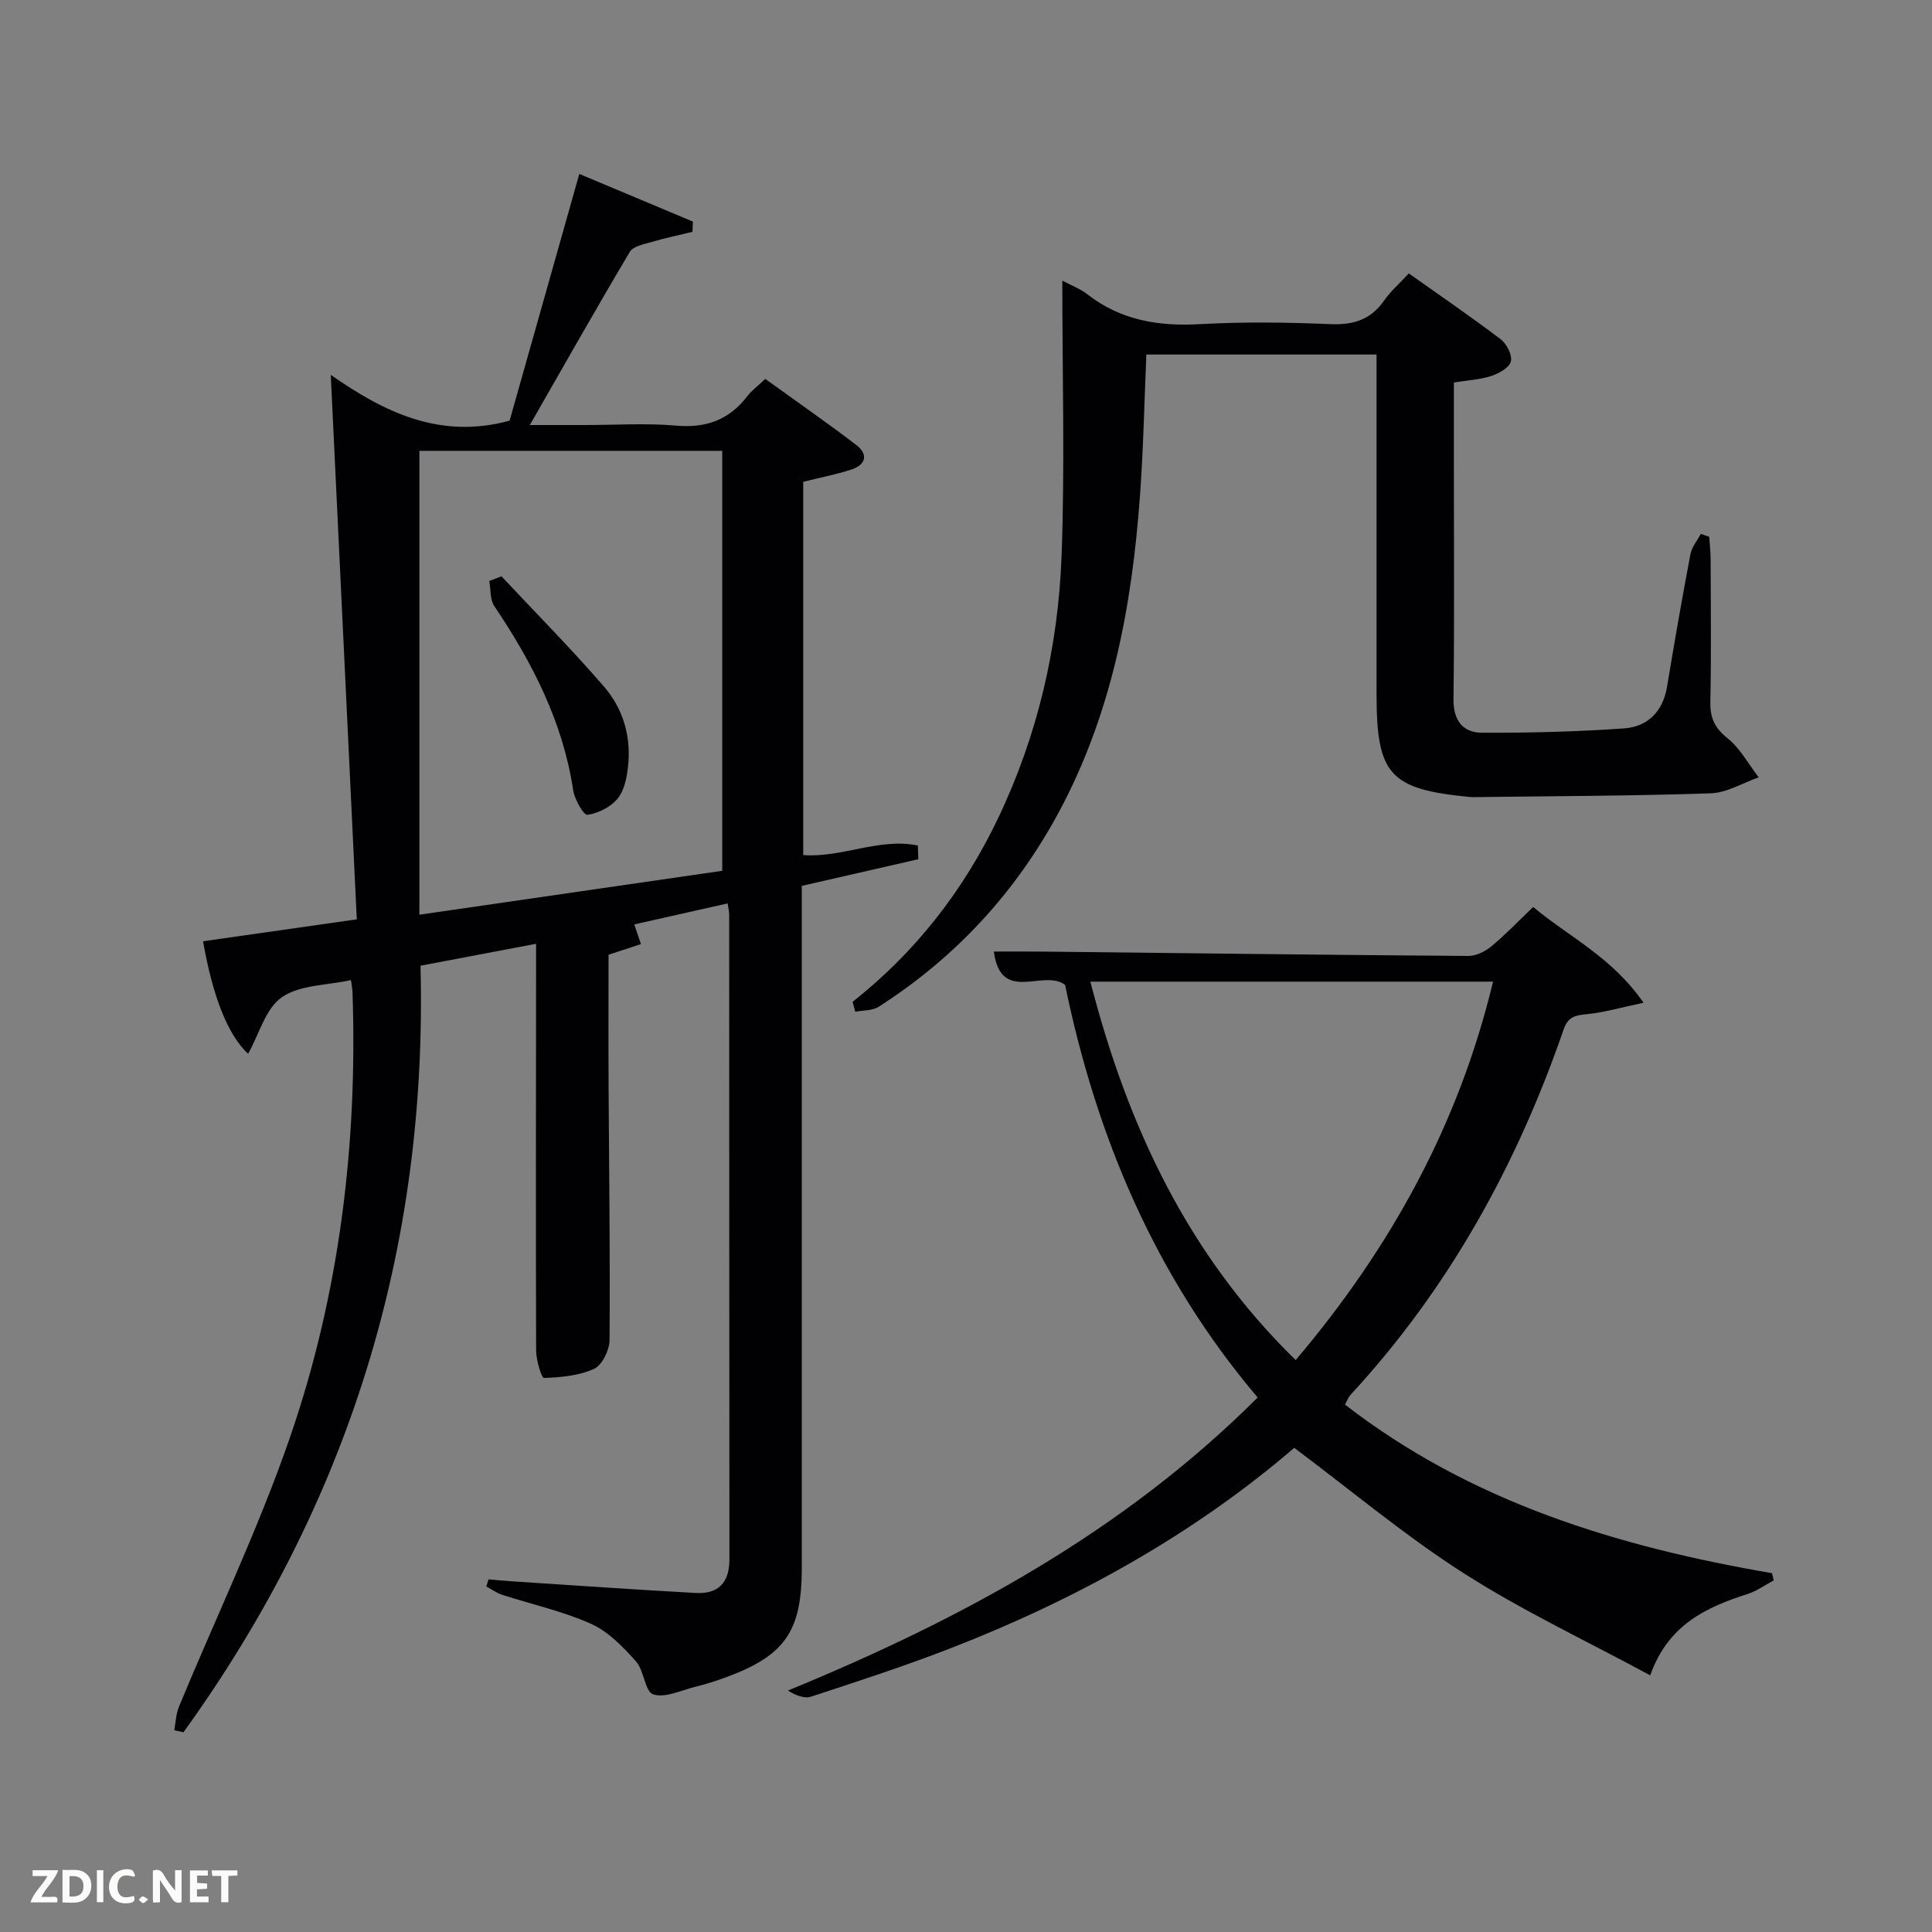 <svg enable-background="new 0 0 400 400" viewBox="0 0 400 400" xmlns="http://www.w3.org/2000/svg"><rect x="0" y="0" width="400" height="400" fill="#808080" stroke="none"/><path d="m36.08 358.23c.31-1.64.35-3.39.98-4.9 7.67-18.55 16.41-36.72 22.95-55.66 10.28-29.79 14.05-60.78 12.97-92.31-.02-.65-.16-1.3-.32-2.44-4.96 1.09-10.58.96-14.31 3.55-3.38 2.34-4.7 7.64-6.98 11.71-4.17-3.87-7.32-11.79-9.33-23.3 10.14-1.45 20.27-2.89 31.83-4.54-1.79-37.33-3.57-74.62-5.39-112.73 10.9 7.6 22.48 13.47 37.03 9.48 4.57-16.19 9.38-33.2 14.43-51.08 8.22 3.45 15.87 6.66 23.52 9.87-.03.71-.06 1.42-.09 2.12-2.81.68-5.65 1.27-8.43 2.09-1.61.47-3.84.88-4.54 2.05-6.87 11.55-13.48 23.26-20.71 35.86h11.32c6.33 0 12.7-.43 18.98.12 6.22.55 10.98-1.2 14.74-6.1.89-1.17 2.13-2.07 3.71-3.57 6.3 4.55 12.67 8.97 18.83 13.67 2.59 1.98 1.98 4.13-1.05 5.11-3.13 1.01-6.38 1.64-9.92 2.52v77.28c7.85.63 15.85-3.65 23.73-1.97.03.94.06 1.89.1 2.83-7.86 1.8-15.73 3.6-24.13 5.52v5.82 135.47c0 13.11-3.53 18.15-15.96 22.66-2.02.74-4.09 1.38-6.18 1.9-2.89.72-6.17 2.34-8.62 1.54-1.73-.57-1.87-4.95-3.58-6.85-2.68-2.99-5.72-6.15-9.28-7.75-5.86-2.63-12.27-4.02-18.42-6.02-1.15-.37-2.18-1.13-3.27-1.71.15-.49.31-.99.46-1.48 1.69.14 3.37.31 5.06.42 12.6.82 25.21 1.7 37.82 2.4 4.68.26 7-2.13 6.99-6.98-.05-44.49-.03-88.98-.05-133.47 0-.65-.18-1.3-.32-2.32-6.41 1.44-12.69 2.85-19.33 4.35.41 1.2.79 2.32 1.38 4.07-2.17.72-4.28 1.41-6.71 2.21 0 8.87-.04 17.85.01 26.83.09 17.66.34 35.32.2 52.97-.02 2.06-1.53 5.16-3.2 5.93-3.13 1.44-6.87 1.76-10.38 1.89-.5.02-1.61-3.67-1.62-5.65-.09-25.99-.03-51.99-.01-77.98 0-1.8 0-3.6 0-6.26-8.33 1.58-16.05 3.04-23.93 4.54 1.51 58.89-15.05 111.55-49.07 158.7-.63-.14-1.27-.27-1.91-.41zm113.45-177.94c0-29.34 0-58.21 0-86.95-21.31 0-42.22 0-62.7 0v96.04c21.48-3.11 42.12-6.1 62.7-9.09z" fill="#010104"/><path d="m278.46 290.8c26.11 20.22 56.51 29.43 88.41 34.91.12.5.24 1 .37 1.49-1.77.94-3.46 2.18-5.34 2.79-8.62 2.77-16.52 6.35-20.24 16.87-13.1-7.08-26.33-13.3-38.55-21.1-12.12-7.74-23.23-17.08-35.15-26-20.79 17.87-45.1 31.4-71.32 41.56-9.44 3.66-19.08 6.79-28.7 9.95-1.4.46-3.19-.26-4.81-1.26 35.97-14.78 69.37-32.84 97.26-60.67-21.23-25.04-33.4-54.01-39.87-85.42-4.44-3.42-13.32 4.04-14.75-6.91 3.53 0 6.93-.03 10.32.01 29.3.32 58.6.69 87.9.9 1.6.01 3.49-.92 4.77-1.98 2.94-2.43 5.58-5.21 8.67-8.16 7.35 6.17 16.24 10.3 22.85 19.83-4.67.98-8.2 2.02-11.8 2.37-2.39.23-3.84.54-4.75 3.17-9.71 28.13-23.84 53.7-44.15 75.67-.41.44-.63 1.1-1.12 1.98zm-10.2-9.21c19.69-23.26 33.76-48.79 40.86-78.35-27.99 0-55.42 0-83.37 0 7.67 29.79 20.1 56.48 42.51 78.35z" fill="#010104"/><path d="m176.52 207.42c13.06-10.32 23-23.09 30.13-38.03 8.2-17.18 12.44-35.46 13.14-54.34.69-18.74.15-37.53.15-56.95 1.84.98 3.67 1.66 5.14 2.8 6.95 5.43 14.79 6.7 23.41 6.21 8.97-.5 18-.38 26.99 0 4.77.2 8.34-.94 11.1-4.9 1.31-1.89 3.1-3.44 5.1-5.6 6.42 4.56 12.84 8.93 19.01 13.62 1.25.95 2.44 3.28 2.12 4.6-.31 1.29-2.47 2.49-4.05 3.01-2.34.76-4.89.89-7.75 1.35v18.01c0 15.83.12 31.67-.08 47.5-.06 4.43 1.91 6.98 5.89 7 9.79.05 19.61-.21 29.38-.89 4.9-.34 8.08-3.44 8.94-8.61 1.52-9.16 3.11-18.31 4.84-27.44.28-1.49 1.41-2.82 2.15-4.22.58.2 1.17.4 1.75.6.1 1.57.28 3.14.29 4.71.03 9.83.14 19.67-.06 29.5-.06 3.29.9 5.37 3.55 7.49 2.63 2.11 4.34 5.35 6.46 8.1-3.31 1.15-6.59 3.2-9.94 3.31-16.14.54-32.29.57-48.44.78-.5.01-1 .02-1.5-.03-16.53-1.6-19.24-4.6-19.24-21.28 0-23.32 0-46.64 0-70.32-15.95 0-31.67 0-47.66 0-.42 9.73-.61 19.5-1.32 29.23-1.65 22.86-5.81 45.11-16.84 65.59-8.95 16.61-21.37 30.03-37.24 40.21-1.31.84-3.23.72-4.87 1.04-.18-.71-.37-1.38-.55-2.05z" fill="#010104"/><path d="m103.82 119.32c7.13 7.61 14.49 15.02 21.29 22.91 4.02 4.66 5.65 10.56 4.88 16.79-.27 2.23-.81 4.81-2.19 6.41-1.46 1.7-3.98 2.97-6.19 3.27-.77.1-2.64-3.17-2.93-5.06-2.14-14.17-8.47-26.46-16.34-38.16-.91-1.35-.72-3.45-1.04-5.19.85-.33 1.68-.65 2.52-.97z" fill="#010104"/><g fill="#fbfcfa"><path d="m37.59 393.81c-.92.31-1.52.05-2-.78-.7-1.2-1.52-2.34-2.47-3.78v4.59c-.55.03-.95.05-1.41.07-.03-.37-.06-.64-.06-.91 0-1.91 0-3.81 0-5.7 1.13-.41 1.77-.03 2.29.91.62 1.11 1.38 2.14 2.31 3.19v-4.2h1.35v6.61z"/><path d="m12.94 393.88v-6.75c1.9.19 3.93-.54 5.37 1.29.8 1.01.78 2.88.03 3.97-1.37 1.97-3.4 1.51-5.4 1.49m1.45-1.22c2.04.12 2.92-.58 2.89-2.21-.03-1.51-.98-2.19-2.89-2z"/><path d="m11.81 393.87h-5.49c.68-2.18 2.47-3.48 3.51-5.45h-3.08v-1.21h5.29c-.71 2.13-2.44 3.48-3.47 5.51.86 0 1.63.04 2.39-.01.79-.05 1.14.21.85 1.16"/><path d="m39.33 393.86v-6.61h3.7v1.07h-2.22v1.52c.68.04 1.34.09 2.07.13v1.07c-.72.05-1.38.09-2.1.14v1.48h2.4v1.19h-3.85z"/><path d="m27.71 388.56c-1.15-.3-2.46-.61-3.1.64-.37.73-.41 1.93-.06 2.67.63 1.35 1.99.93 3.17.68.35.94-.01 1.32-.93 1.46-1.62.25-3.05-.27-3.76-1.48-.72-1.24-.6-3.03.31-4.17.88-1.11 2.71-1.7 4-1.16.32.13.44.74.65 1.12-.1.08-.19.16-.28.24"/><path d="m49.15 387.24v1.07c-.59.02-1.17.05-1.87.08v5.44h-1.48v-5.44h-1.85c-.05-.4-.08-.73-.13-1.15z"/><path d="m20.06 387.21h1.33v6.62h-1.33z"/><path d="m30.68 393.25c-.49.38-.8.79-1.05.76-.32-.05-.6-.45-.9-.7.26-.24.51-.64.8-.67.29-.04.62.3 1.15.61"/></g></svg>